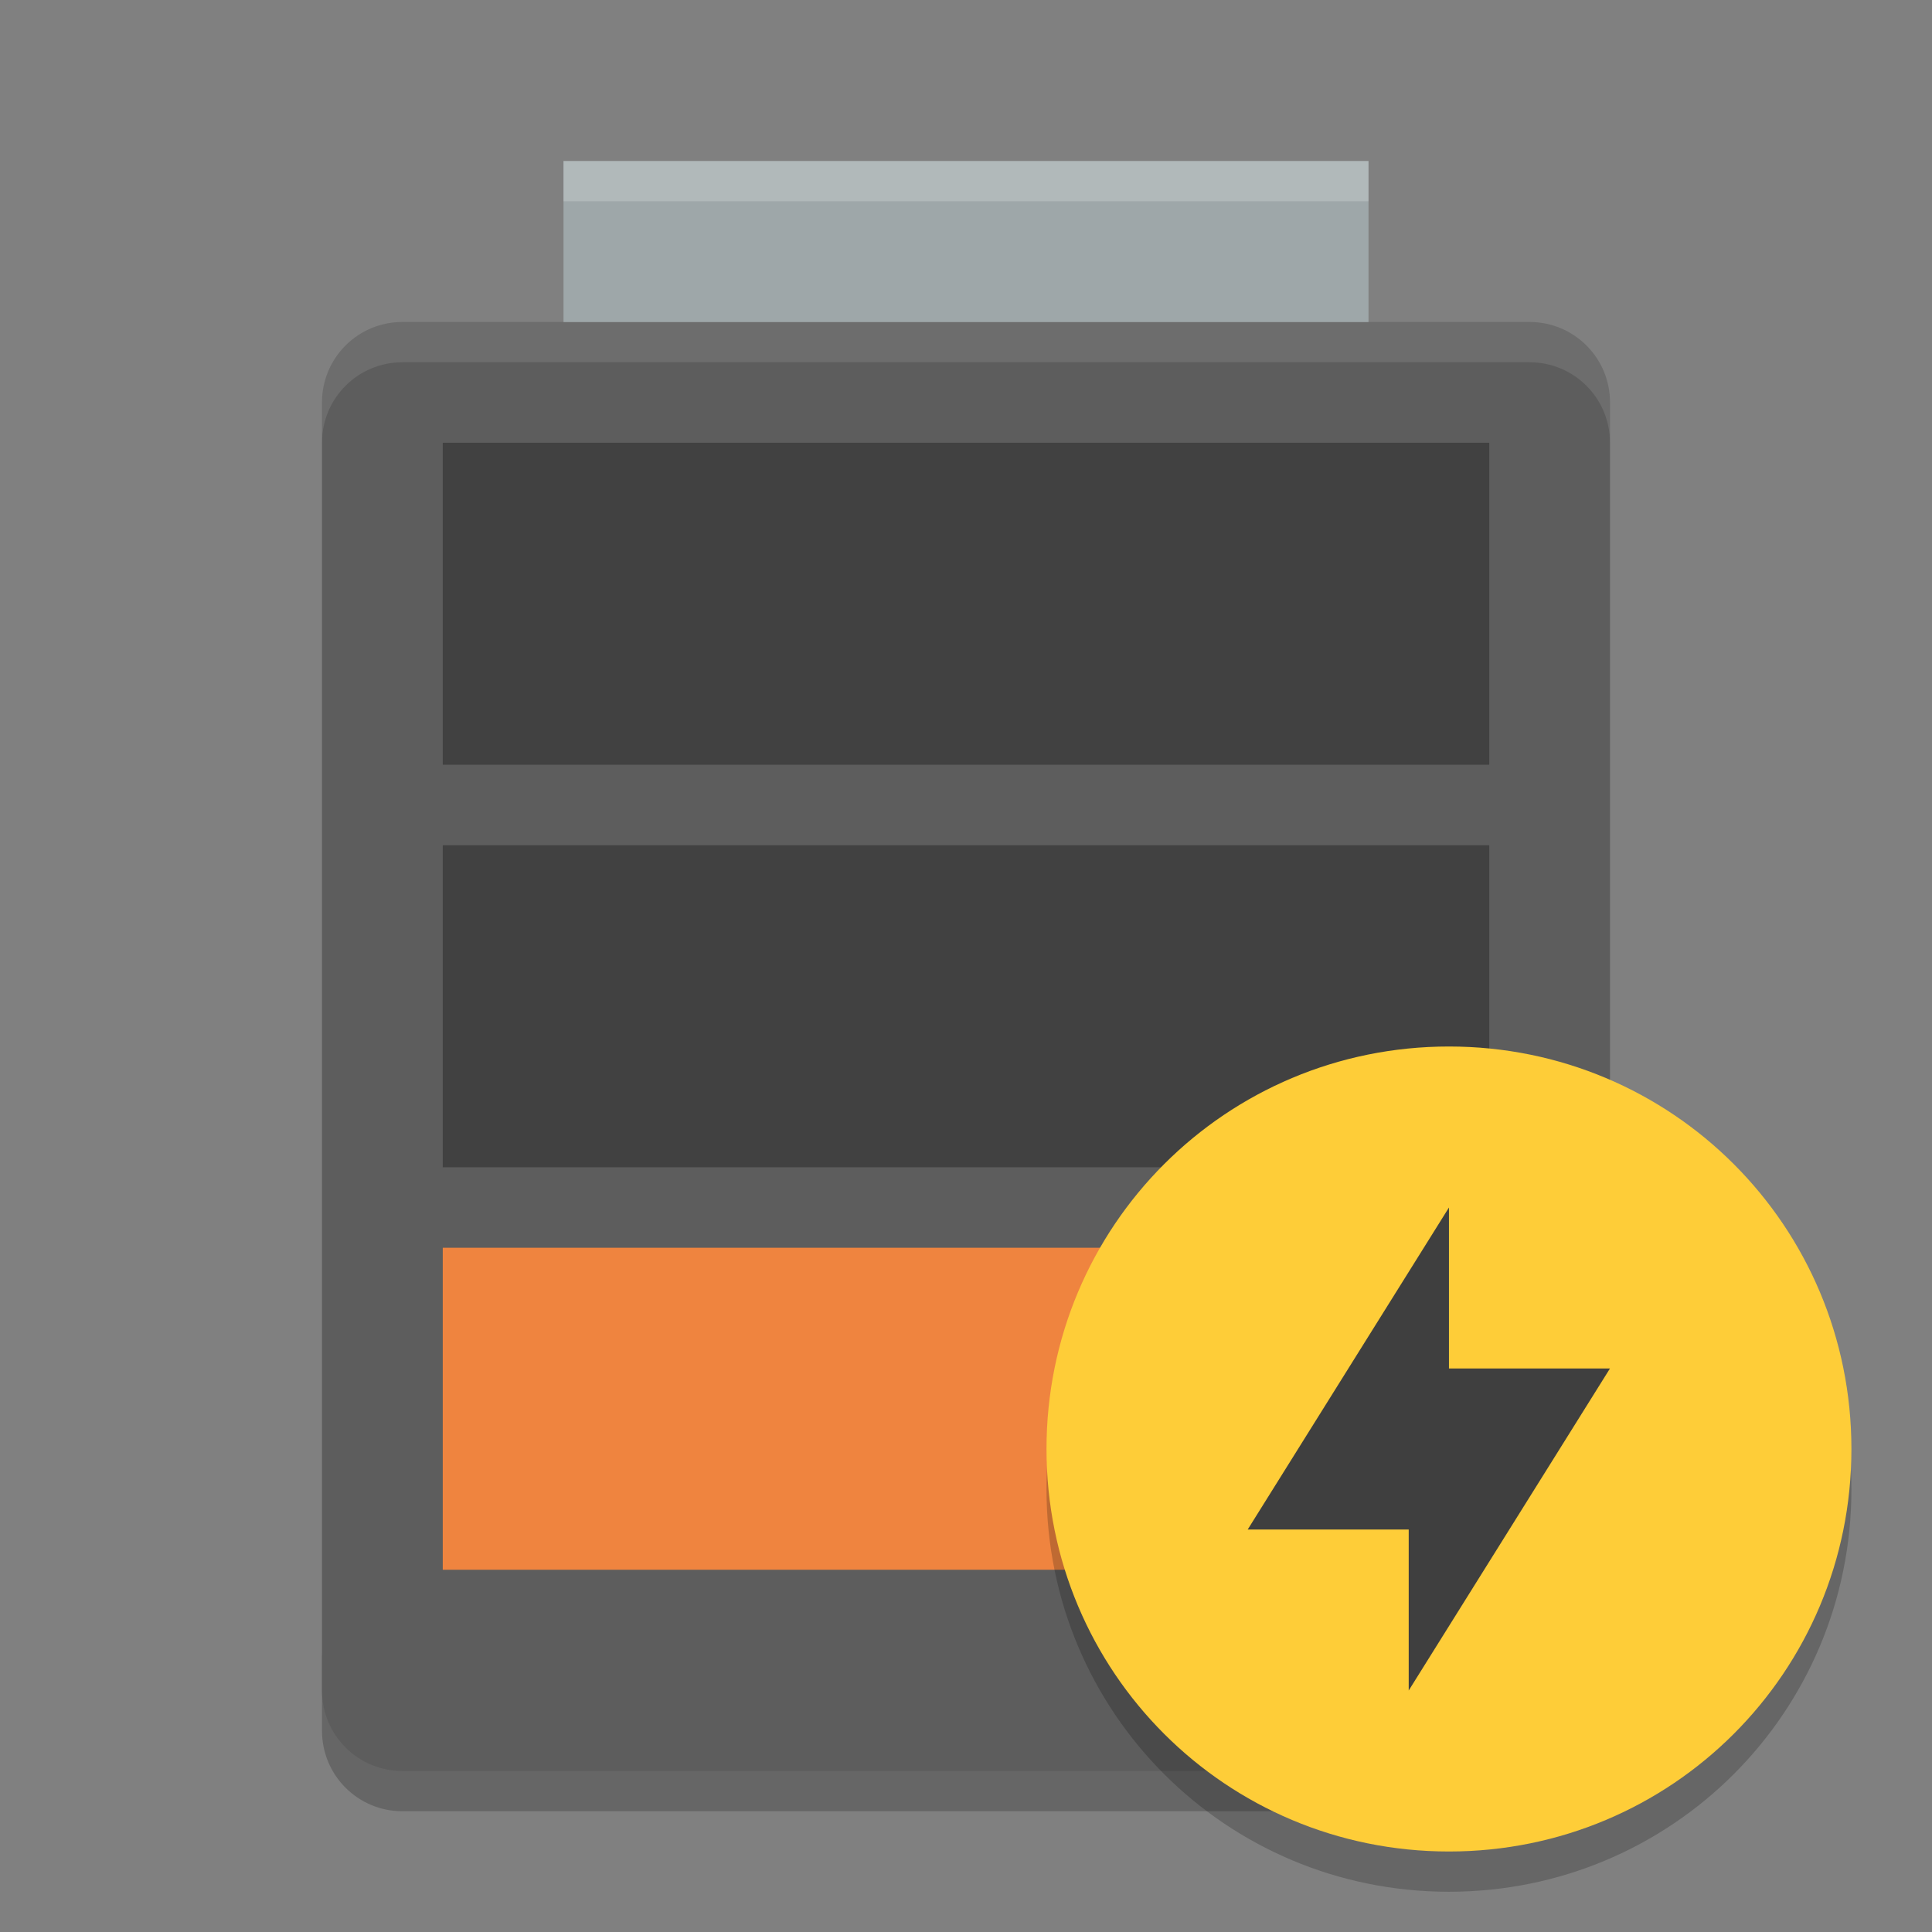 <?xml version="1.0" encoding="UTF-8" standalone="no"?>
<svg id="svg2817" xmlns:rdf="http://www.w3.org/1999/02/22-rdf-syntax-ns#" xmlns="http://www.w3.org/2000/svg" height="48" width="48" version="1.0" xmlns:cc="http://creativecommons.org/ns#" xmlns:dc="http://purl.org/dc/elements/1.1/">
    <rect width="100%" height="100%" fill="#808080" stroke="none"/>
    <path id="rect4194" opacity=".2" d="m8 41v2c0 1.108 0.892 2 2 2h28c1.108 0 2-0.892 2-2v-2c0 1.108-0.892 2-2 2h-28c-1.108 0-2-0.892-2-2z"/>
    <path id="rect4203" fill="#5d5d5d" d="m40 42v-32c0-1.108-0.892-2-2-2h-28c-1.108 0-2 0.892-2 2v32c0 1.108 0.892 2 2 2h28c1.108 0 2-0.892 2-2z"/>
    <rect id="rect4444" height="4" width="20" y="4" x="14" fill="#9ea7a9"/>
    <rect id="rect4446" height="8" width="26" y="31" x="11" fill="#ef843f"/>
    <rect id="rect4448" opacity=".3" height="8" width="26" y="21" x="11"/>
    <rect id="rect4450" opacity=".3" height="8" width="26" y="11" x="11"/>
    <path id="rect4452" opacity=".2" fill="#fff" d="m14 4v1h20v-1h-20z"/>
    <path id="path4457" opacity=".1" fill="#fff" d="m10 8c-1.108 0-2 0.892-2 2v1c0-1.108 0.892-2 2-2h28c1.108 0 2 0.892 2 2v-1c0-1.108-0.892-2-2-2h-28z"/>
    <path id="path4363" opacity=".2" d="m35.999 27c-5.539 0-9.999 4.46-9.999 10s4.46 10 9.999 10 9.999-4.46 9.999-10-4.459-10-9.999-10z"/>
    <path id="rect4203-8-9" fill="#fecd38" d="m35.999 26c-5.539 0-9.999 4.46-9.999 10s4.46 10 9.999 10 9.999-4.46 9.999-10-4.459-10-9.999-10z"/>
    <path id="path3576-9" fill="#3f3f3f" d="m35.999 30v4h4l-5 8v-4h-4z"/>
</svg>

